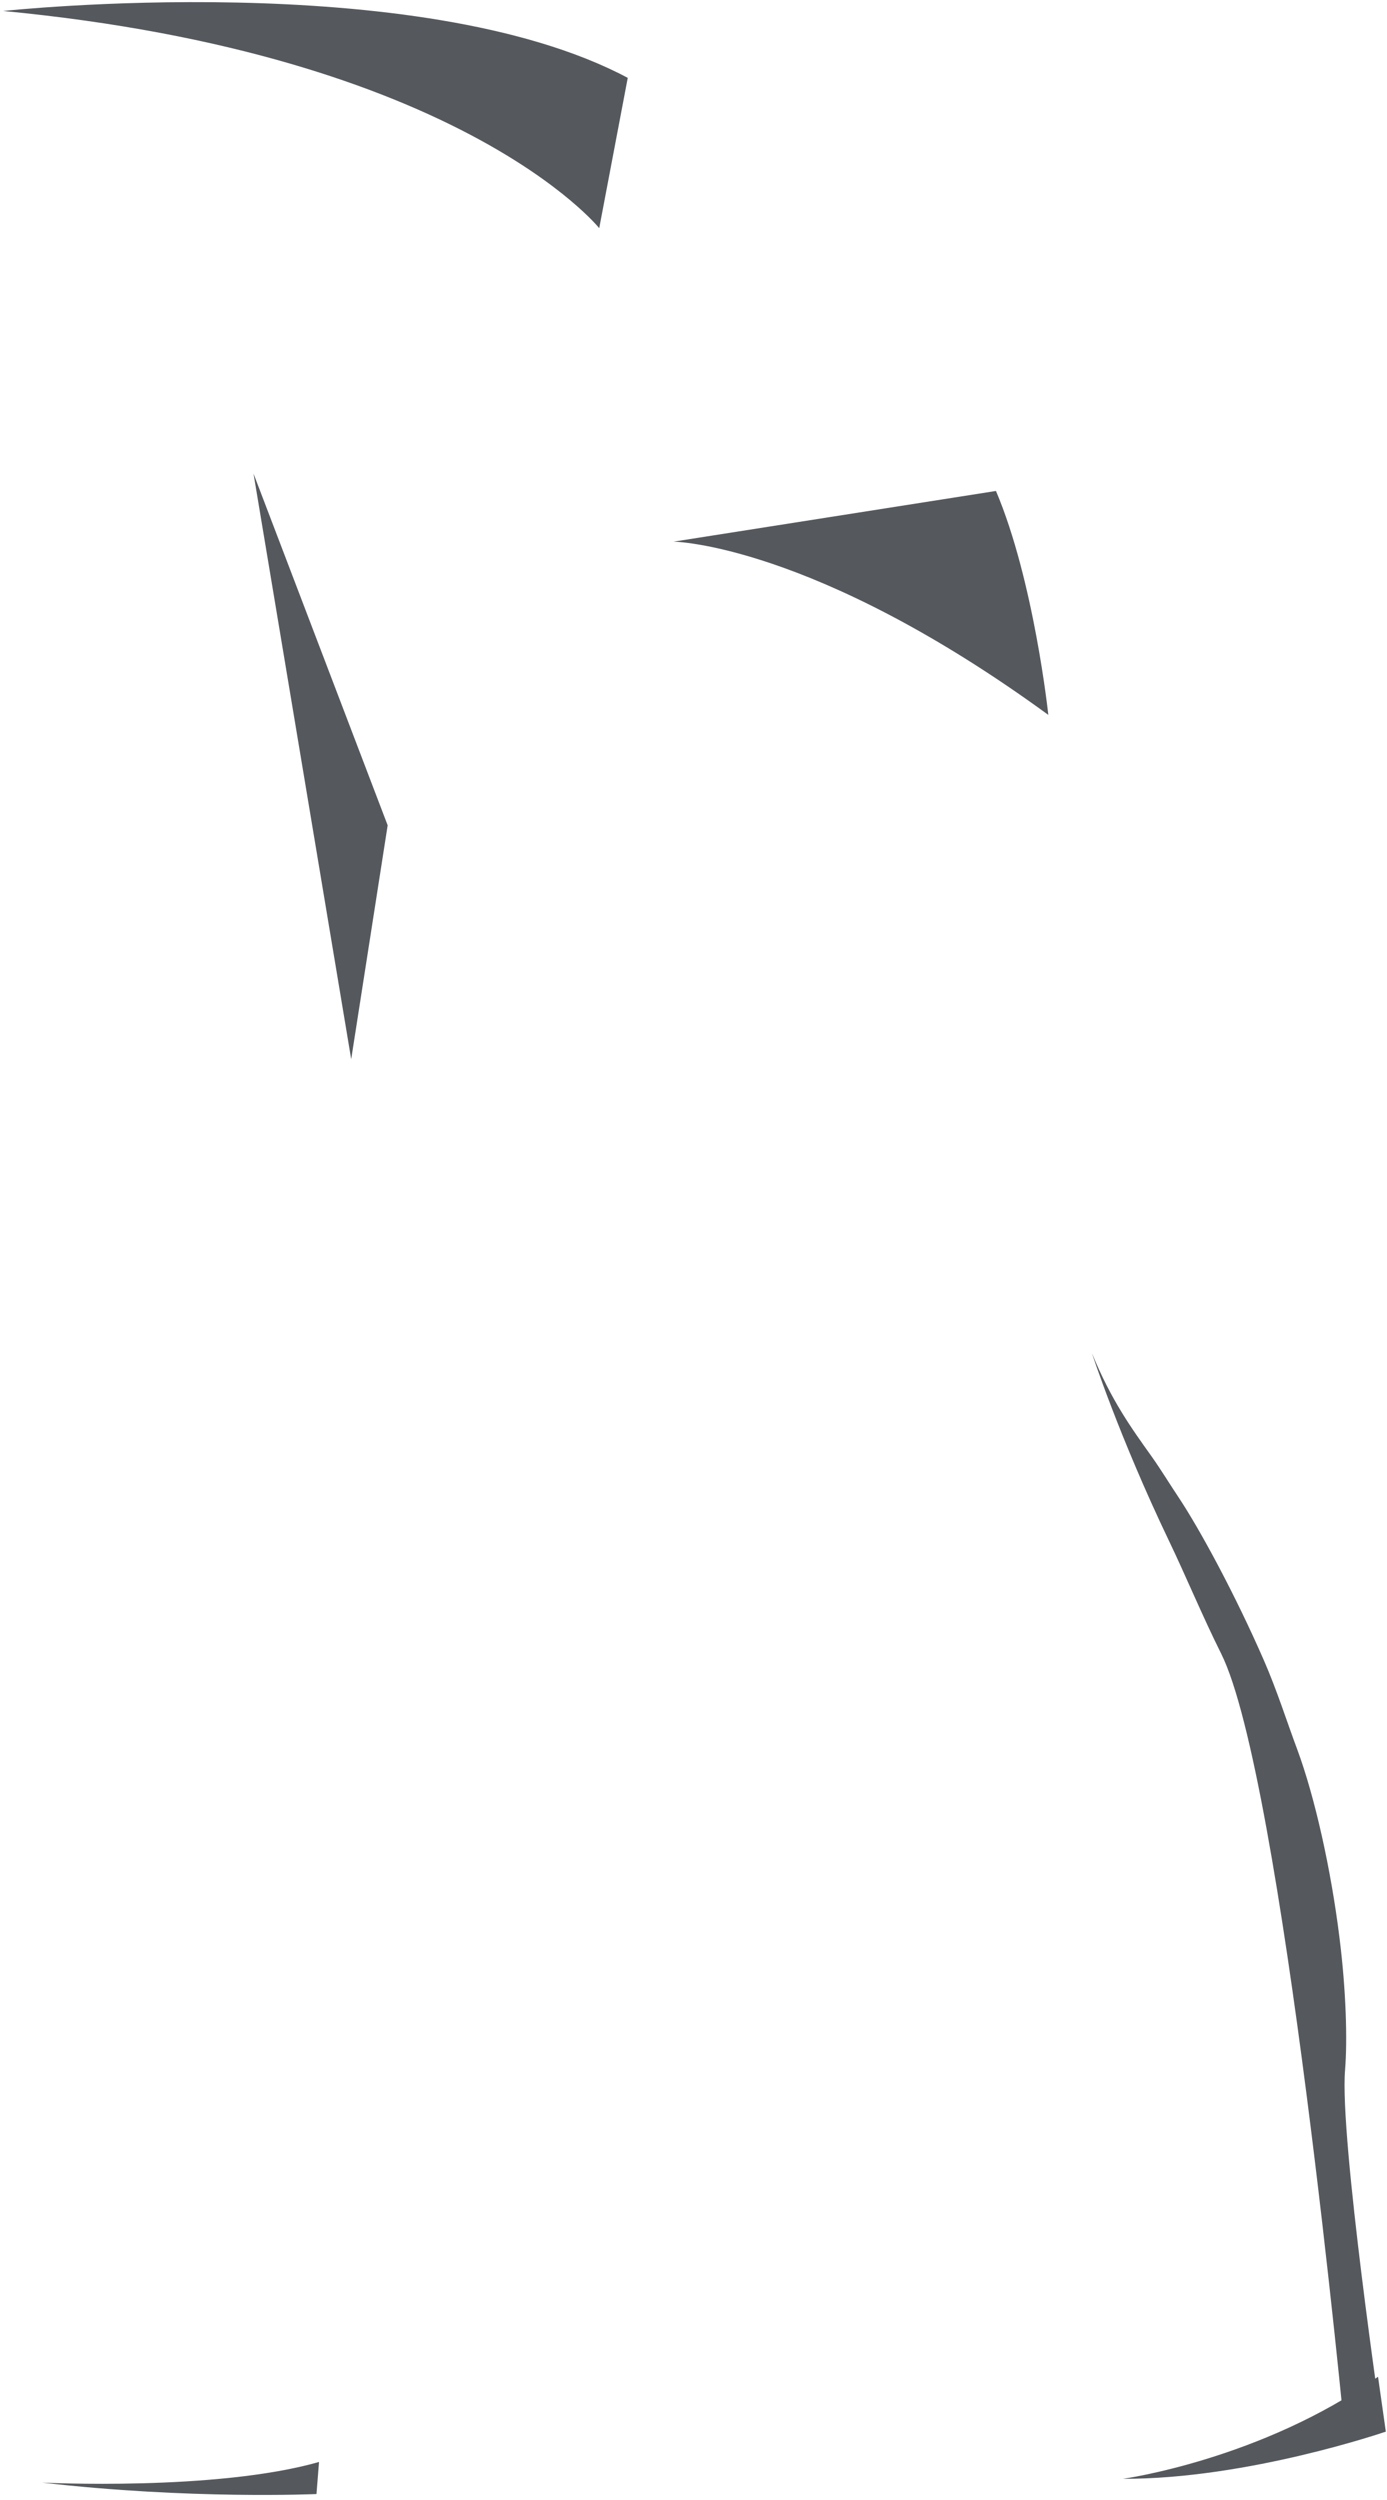 <svg width="161" height="290" viewBox="0 0 161 290" fill="none" xmlns="http://www.w3.org/2000/svg">
<path d="M0.37 1.274C0.37 1.274 48.5 -3.918 72.869 9.031L69.557 26.469C69.557 26.469 53.42 6.341 0.37 1.274Z" fill="#55595E"/>
<path d="M78.181 62.83C78.181 62.83 94.38 63.034 121.687 82.927C121.687 82.927 120.031 67.366 115.61 56.95L78.181 62.83Z" fill="#55595E"/>
<path d="M45 95.735L29.426 54.932L40.767 122.87L45 95.735Z" fill="#55595E"/>
<path d="M130.341 287.536C130.341 287.536 146.353 285.331 159.959 275.697L160.865 282.062C160.865 282.062 144.822 287.583 130.341 287.536Z" fill="#55595E"/>
<path d="M4.884 287.974C4.884 287.974 25.052 288.99 37.033 285.581L36.737 289.303C36.721 289.303 22.037 289.96 4.884 287.974Z" fill="#55595E"/>
<path d="M126.748 156.963C126.748 156.963 129.903 166.66 135.714 178.78C137.651 182.815 139.588 187.491 141.744 191.808C148.883 206.086 156.163 282.938 156.163 282.938L160.443 281.624C160.443 281.624 155.476 247.937 156.132 240.133C156.413 236.677 156.257 230.875 155.476 224.697C154.507 216.909 152.648 208.495 150.57 202.896C149.399 199.768 148.258 196.156 146.743 192.668C143.4 185.005 139.323 177.482 136.855 173.76C135.73 172.071 134.761 170.476 133.699 168.974C131.356 165.69 128.997 162.453 126.748 156.963Z" fill="#55595E"/>
</svg>

